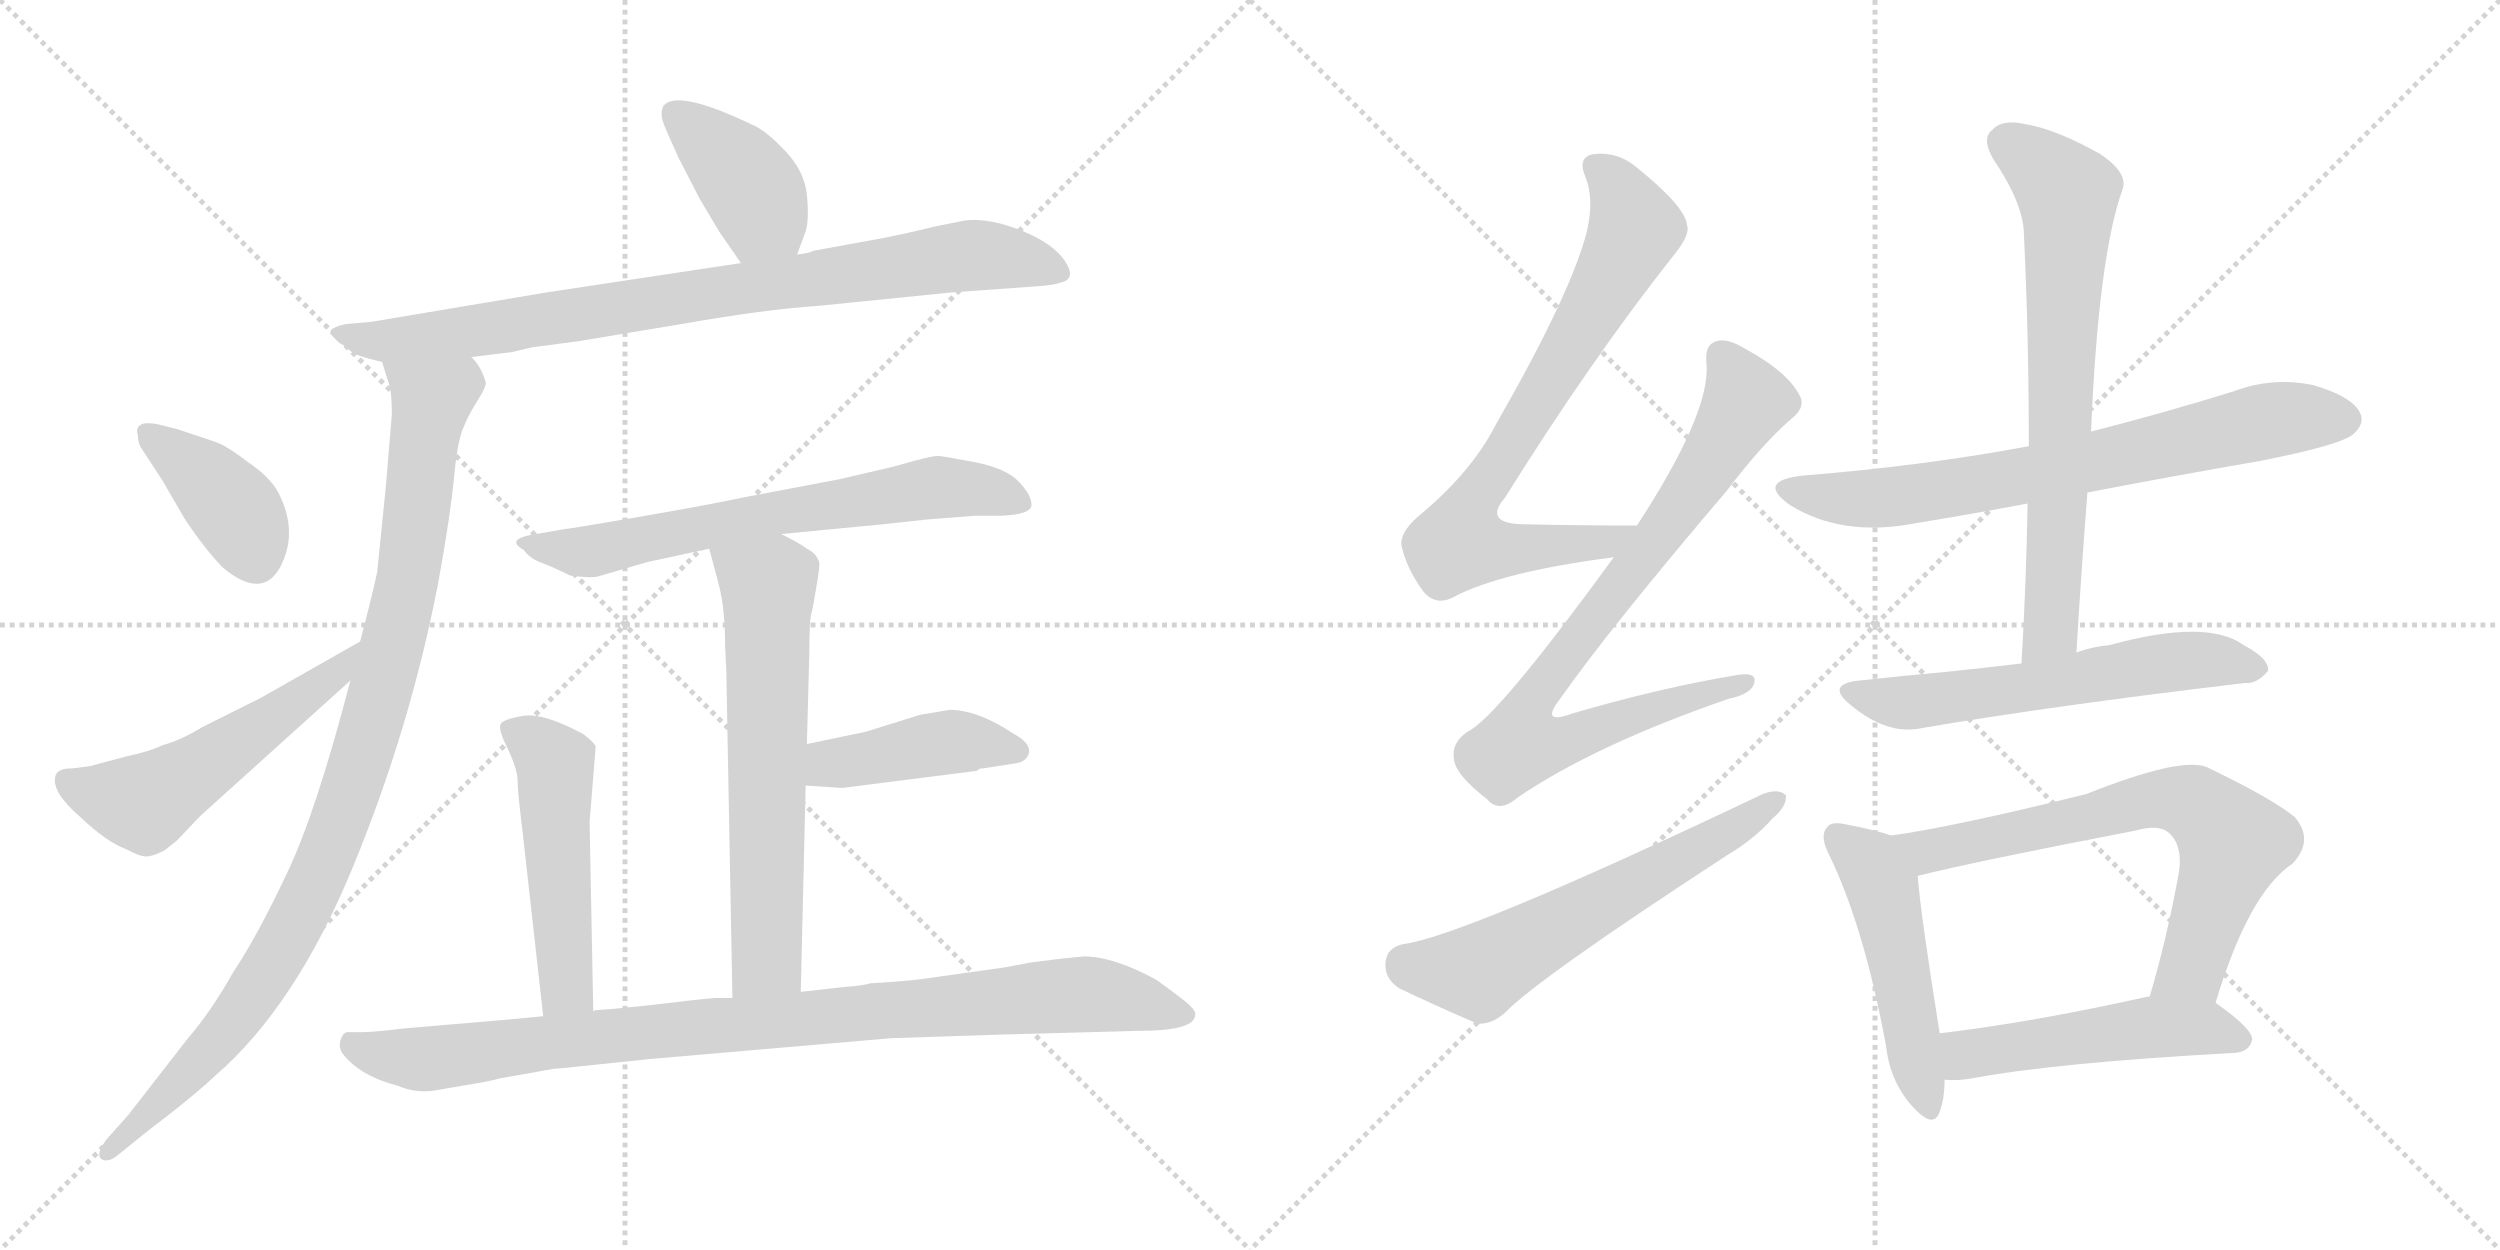 <svg version="1.1" viewBox="0 0 2048 1024" xmlns="http://www.w3.org/2000/svg">
  <g stroke="lightgray" stroke-dasharray="1,1" stroke-width="1" transform="scale(4, 4)">
    <line x1="0" y1="0" x2="256" y2="256"></line>
    <line x1="256" y1="0" x2="0" y2="256"></line>
    <line x1="128" y1="0" x2="128" y2="256"></line>
    <line x1="0" y1="128" x2="256" y2="128"></line>
    <line x1="256" y1="0" x2="512" y2="256"></line>
    <line x1="512" y1="0" x2="256" y2="256"></line>
    <line x1="384" y1="0" x2="384" y2="256"></line>
    <line x1="256" y1="128" x2="512" y2="128"></line>
  </g>
<g transform="scale(1, -1) translate(0, -850)">
   <style type="text/css">
    @keyframes keyframes0 {
      from {
       stroke: black;
       stroke-dashoffset: 398;
       stroke-width: 128;
       }
       56% {
       animation-timing-function: step-end;
       stroke: black;
       stroke-dashoffset: 0;
       stroke-width: 128;
       }
       to {
       stroke: black;
       stroke-width: 1024;
       }
       }
       #make-me-a-hanzi-animation-0 {
         animation: keyframes0 0.574s both;
         animation-delay: 0s;
         animation-timing-function: linear;
       }
    @keyframes keyframes1 {
      from {
       stroke: black;
       stroke-dashoffset: 853;
       stroke-width: 128;
       }
       74% {
       animation-timing-function: step-end;
       stroke: black;
       stroke-dashoffset: 0;
       stroke-width: 128;
       }
       to {
       stroke: black;
       stroke-width: 1024;
       }
       }
       #make-me-a-hanzi-animation-1 {
         animation: keyframes1 0.944s both;
         animation-delay: 0.574s;
         animation-timing-function: linear;
       }
    @keyframes keyframes2 {
      from {
       stroke: black;
       stroke-dashoffset: 988;
       stroke-width: 128;
       }
       76% {
       animation-timing-function: step-end;
       stroke: black;
       stroke-dashoffset: 0;
       stroke-width: 128;
       }
       to {
       stroke: black;
       stroke-width: 1024;
       }
       }
       #make-me-a-hanzi-animation-2 {
         animation: keyframes2 1.054s both;
         animation-delay: 1.518s;
         animation-timing-function: linear;
       }
    @keyframes keyframes3 {
      from {
       stroke: black;
       stroke-dashoffset: 394;
       stroke-width: 128;
       }
       56% {
       animation-timing-function: step-end;
       stroke: black;
       stroke-dashoffset: 0;
       stroke-width: 128;
       }
       to {
       stroke: black;
       stroke-width: 1024;
       }
       }
       #make-me-a-hanzi-animation-3 {
         animation: keyframes3 0.571s both;
         animation-delay: 2.572s;
         animation-timing-function: linear;
       }
    @keyframes keyframes4 {
      from {
       stroke: black;
       stroke-dashoffset: 535;
       stroke-width: 128;
       }
       64% {
       animation-timing-function: step-end;
       stroke: black;
       stroke-dashoffset: 0;
       stroke-width: 128;
       }
       to {
       stroke: black;
       stroke-width: 1024;
       }
       }
       #make-me-a-hanzi-animation-4 {
         animation: keyframes4 0.685s both;
         animation-delay: 3.143s;
         animation-timing-function: linear;
       }
    @keyframes keyframes5 {
      from {
       stroke: black;
       stroke-dashoffset: 669;
       stroke-width: 128;
       }
       69% {
       animation-timing-function: step-end;
       stroke: black;
       stroke-dashoffset: 0;
       stroke-width: 128;
       }
       to {
       stroke: black;
       stroke-width: 1024;
       }
       }
       #make-me-a-hanzi-animation-5 {
         animation: keyframes5 0.794s both;
         animation-delay: 3.828s;
         animation-timing-function: linear;
       }
    @keyframes keyframes6 {
      from {
       stroke: black;
       stroke-dashoffset: 641;
       stroke-width: 128;
       }
       68% {
       animation-timing-function: step-end;
       stroke: black;
       stroke-dashoffset: 0;
       stroke-width: 128;
       }
       to {
       stroke: black;
       stroke-width: 1024;
       }
       }
       #make-me-a-hanzi-animation-6 {
         animation: keyframes6 0.772s both;
         animation-delay: 4.623s;
         animation-timing-function: linear;
       }
    @keyframes keyframes7 {
      from {
       stroke: black;
       stroke-dashoffset: 428;
       stroke-width: 128;
       }
       58% {
       animation-timing-function: step-end;
       stroke: black;
       stroke-dashoffset: 0;
       stroke-width: 128;
       }
       to {
       stroke: black;
       stroke-width: 1024;
       }
       }
       #make-me-a-hanzi-animation-7 {
         animation: keyframes7 0.598s both;
         animation-delay: 5.394s;
         animation-timing-function: linear;
       }
    @keyframes keyframes8 {
      from {
       stroke: black;
       stroke-dashoffset: 508;
       stroke-width: 128;
       }
       62% {
       animation-timing-function: step-end;
       stroke: black;
       stroke-dashoffset: 0;
       stroke-width: 128;
       }
       to {
       stroke: black;
       stroke-width: 1024;
       }
       }
       #make-me-a-hanzi-animation-8 {
         animation: keyframes8 0.663s both;
         animation-delay: 5.993s;
         animation-timing-function: linear;
       }
    @keyframes keyframes9 {
      from {
       stroke: black;
       stroke-dashoffset: 942;
       stroke-width: 128;
       }
       75% {
       animation-timing-function: step-end;
       stroke: black;
       stroke-dashoffset: 0;
       stroke-width: 128;
       }
       to {
       stroke: black;
       stroke-width: 1024;
       }
       }
       #make-me-a-hanzi-animation-9 {
         animation: keyframes9 1.017s both;
         animation-delay: 6.656s;
         animation-timing-function: linear;
       }
    @keyframes keyframes10 {
      from {
       stroke: black;
       stroke-dashoffset: 754;
       stroke-width: 128;
       }
       71% {
       animation-timing-function: step-end;
       stroke: black;
       stroke-dashoffset: 0;
       stroke-width: 128;
       }
       to {
       stroke: black;
       stroke-width: 1024;
       }
       }
       #make-me-a-hanzi-animation-10 {
         animation: keyframes10 0.864s both;
         animation-delay: 7.673s;
         animation-timing-function: linear;
       }
    @keyframes keyframes11 {
      from {
       stroke: black;
       stroke-dashoffset: 808;
       stroke-width: 128;
       }
       72% {
       animation-timing-function: step-end;
       stroke: black;
       stroke-dashoffset: 0;
       stroke-width: 128;
       }
       to {
       stroke: black;
       stroke-width: 1024;
       }
       }
       #make-me-a-hanzi-animation-11 {
         animation: keyframes11 0.908s both;
         animation-delay: 8.536s;
         animation-timing-function: linear;
       }
    @keyframes keyframes12 {
      from {
       stroke: black;
       stroke-dashoffset: 600;
       stroke-width: 128;
       }
       66% {
       animation-timing-function: step-end;
       stroke: black;
       stroke-dashoffset: 0;
       stroke-width: 128;
       }
       to {
       stroke: black;
       stroke-width: 1024;
       }
       }
       #make-me-a-hanzi-animation-12 {
         animation: keyframes12 0.738s both;
         animation-delay: 9.444s;
         animation-timing-function: linear;
       }
    @keyframes keyframes13 {
      from {
       stroke: black;
       stroke-dashoffset: 716;
       stroke-width: 128;
       }
       70% {
       animation-timing-function: step-end;
       stroke: black;
       stroke-dashoffset: 0;
       stroke-width: 128;
       }
       to {
       stroke: black;
       stroke-width: 1024;
       }
       }
       #make-me-a-hanzi-animation-13 {
         animation: keyframes13 0.833s both;
         animation-delay: 10.182s;
         animation-timing-function: linear;
       }
    @keyframes keyframes14 {
      from {
       stroke: black;
       stroke-dashoffset: 704;
       stroke-width: 128;
       }
       70% {
       animation-timing-function: step-end;
       stroke: black;
       stroke-dashoffset: 0;
       stroke-width: 128;
       }
       to {
       stroke: black;
       stroke-width: 1024;
       }
       }
       #make-me-a-hanzi-animation-14 {
         animation: keyframes14 0.823s both;
         animation-delay: 11.015s;
         animation-timing-function: linear;
       }
    @keyframes keyframes15 {
      from {
       stroke: black;
       stroke-dashoffset: 590;
       stroke-width: 128;
       }
       66% {
       animation-timing-function: step-end;
       stroke: black;
       stroke-dashoffset: 0;
       stroke-width: 128;
       }
       to {
       stroke: black;
       stroke-width: 1024;
       }
       }
       #make-me-a-hanzi-animation-15 {
         animation: keyframes15 0.73s both;
         animation-delay: 11.838s;
         animation-timing-function: linear;
       }
    @keyframes keyframes16 {
      from {
       stroke: black;
       stroke-dashoffset: 494;
       stroke-width: 128;
       }
       62% {
       animation-timing-function: step-end;
       stroke: black;
       stroke-dashoffset: 0;
       stroke-width: 128;
       }
       to {
       stroke: black;
       stroke-width: 1024;
       }
       }
       #make-me-a-hanzi-animation-16 {
         animation: keyframes16 0.652s both;
         animation-delay: 12.568s;
         animation-timing-function: linear;
       }
    @keyframes keyframes17 {
      from {
       stroke: black;
       stroke-dashoffset: 692;
       stroke-width: 128;
       }
       69% {
       animation-timing-function: step-end;
       stroke: black;
       stroke-dashoffset: 0;
       stroke-width: 128;
       }
       to {
       stroke: black;
       stroke-width: 1024;
       }
       }
       #make-me-a-hanzi-animation-17 {
         animation: keyframes17 0.813s both;
         animation-delay: 13.22s;
         animation-timing-function: linear;
       }
    @keyframes keyframes18 {
      from {
       stroke: black;
       stroke-dashoffset: 504;
       stroke-width: 128;
       }
       62% {
       animation-timing-function: step-end;
       stroke: black;
       stroke-dashoffset: 0;
       stroke-width: 128;
       }
       to {
       stroke: black;
       stroke-width: 1024;
       }
       }
       #make-me-a-hanzi-animation-18 {
         animation: keyframes18 0.66s both;
         animation-delay: 14.033s;
         animation-timing-function: linear;
       }
</style>
<path d="M 653.0 641.5 L 660.0 660.5 Q 663.0 670.5 661.0 690.5 Q 659.0 709.5 644.0 725.5 Q 629.0 741.5 619.0 746.5 Q 553.0 778.5 543.0 762.5 Q 541.0 756.5 543.0 750.5 Q 545.0 744.5 556.0 720.5 L 573.0 687.5 L 589.0 660.5 L 607.0 634.5 C 624.0 609.5 643.0 613.5 653.0 641.5 Z" fill="lightgray"></path> 
<path d="M 386.0 557.5 L 419.0 561.5 L 436.0 565.5 L 474.0 570.5 L 558.0 584.5 Q 626.0 596.5 671.0 599.5 L 780.0 610.5 L 850.0 615.5 Q 864.0 616.5 869.0 618.5 Q 882.0 621.5 872.5 636.0 Q 863.0 650.5 837.0 661.0 Q 811.0 671.5 791.0 669.5 L 766.0 664.5 Q 746.0 659.5 726.0 655.5 L 666.0 644.5 Q 663.0 642.5 653.0 641.5 L 607.0 634.5 L 448.0 610.5 L 305.0 586.5 L 283.0 584.5 Q 274.0 582.5 271.0 579.5 Q 270.0 575.5 279.0 568.5 Q 283.0 566.5 287.0 562.5 Q 291.0 558.5 313.0 553.5 L 386.0 557.5 Z" fill="lightgray"></path> 
<path d="M 287.0 292.5 Q 259.0 184.5 235.0 134.5 Q 211.0 83.5 191.0 53.5 Q 173.0 21.5 154.0 -0.5 L 105.0 -63.5 L 88.0 -82.5 Q 78.0 -95.5 83.0 -99.5 Q 88.0 -102.5 95.0 -97.5 L 121.0 -76.5 Q 158.0 -48.5 176.0 -31.5 Q 242.0 25.5 289.0 139.5 Q 336.0 253.5 359.0 372.5 Q 369.0 427.5 372.0 459.5 Q 375.0 490.5 380.0 500.5 Q 384.0 510.5 391.0 521.5 Q 398.0 532.5 398.0 536.5 Q 394.0 550.5 386.0 557.5 C 371.0 583.5 304.0 582.5 313.0 553.5 L 318.0 537.5 Q 321.0 530.5 321.0 510.5 L 316.0 450.5 L 309.0 381.5 Q 306.0 366.5 295.0 324.5 L 287.0 292.5 Z" fill="lightgray"></path> 
<path d="M 129.0 502.5 Q 118.0 504.5 114.5 501.5 Q 111.0 498.5 113.0 493.5 Q 113.0 486.5 116.0 482.5 L 133.0 456.5 L 151.0 425.5 Q 166.0 402.5 182.0 385.5 Q 214.0 358.5 229.0 384.5 Q 245.0 413.5 228.0 446.5 Q 221.0 459.5 203.0 471.5 Q 185.0 485.5 175.0 488.5 L 145.0 498.5 L 129.0 502.5 Z" fill="lightgray"></path> 
<path d="M 45.0 211.5 Q 44.0 199.5 66.0 180.5 Q 87.0 160.5 103.0 154.5 Q 116.0 147.5 121.0 148.5 Q 125.0 148.5 135.0 153.5 L 145.0 161.5 L 164.0 181.5 L 287.0 292.5 C 309.0 312.5 321.0 339.5 295.0 324.5 L 214.0 278.5 L 166.0 254.5 Q 148.0 243.5 133.0 239.5 Q 123.0 234.5 104.0 230.5 L 74.0 222.5 Q 61.0 220.5 58.0 220.5 Q 45.0 220.5 45.0 211.5 Z" fill="lightgray"></path> 
<path d="M 640.0 412.5 L 723.0 420.5 Q 741.0 422.5 760.0 424.5 L 799.0 427.5 L 820.0 427.5 Q 845.0 428.5 845.0 436.5 Q 845.0 444.5 834.5 455.5 Q 824.0 466.5 798.0 471.5 Q 772.0 476.5 768.0 476.5 Q 764.0 476.5 749.0 472.5 L 731.0 467.5 L 688.0 457.5 L 609.0 442.5 Q 581.0 436.5 523.0 426.5 Q 465.0 416.5 462.0 416.5 L 439.0 412.5 Q 413.0 408.5 429.0 399.5 Q 434.0 392.5 443.5 389.0 Q 453.0 385.5 467.0 378.5 Q 482.0 376.5 489.0 377.5 L 530.0 389.5 L 581.0 400.5 L 640.0 412.5 Z" fill="lightgray"></path> 
<path d="M 656.0 37.5 L 660.0 206.5 L 661.0 240.5 L 663.0 315.5 Q 663.0 344.5 665.0 348.5 Q 666.0 352.5 669.0 370.5 Q 672.0 388.5 671.0 389.5 Q 669.0 396.5 661.0 400.5 Q 656.0 404.5 640.0 412.5 C 613.0 426.5 573.0 429.5 581.0 400.5 L 589.0 370.5 Q 594.0 350.5 594.0 321.5 L 595.0 299.5 L 600.0 32.5 C 601.0 2.5 655.0 7.5 656.0 37.5 Z" fill="lightgray"></path> 
<path d="M 660.0 206.5 L 690.0 204.5 L 800.0 218.5 L 803.0 220.5 L 805.0 220.5 L 831.0 224.5 Q 841.0 225.5 843.0 233.5 Q 844.0 241.5 831.0 248.5 Q 801.0 268.5 778.0 268.5 L 754.0 264.5 L 709.0 250.5 L 661.0 240.5 C 632.0 234.5 630.0 208.5 660.0 206.5 Z" fill="lightgray"></path> 
<path d="M 486.0 21.5 L 483.0 176.5 L 488.0 238.5 Q 487.0 241.5 478.0 248.5 Q 445.0 266.5 428.0 263.5 Q 411.0 260.5 410.0 256.5 Q 408.0 252.5 416.0 236.5 Q 424.0 219.5 424.0 210.5 Q 424.0 201.5 428.0 169.5 L 445.0 17.5 C 448.0 -12.5 487.0 -8.5 486.0 21.5 Z" fill="lightgray"></path> 
<path d="M 396.0 -36.5 Q 406.0 -34.5 409.0 -33.5 L 454.0 -25.5 Q 456.0 -25.5 466.0 -24.5 L 533.0 -17.5 L 730.0 -0.5 L 821.0 2.5 L 932.0 5.5 Q 979.0 5.5 979.0 18.5 Q 980.0 21.5 974.0 27.0 Q 968.0 32.5 947.0 47.5 Q 912.0 66.5 888.0 66.5 L 868.0 64.5 L 844.0 61.5 L 823.0 57.5 L 766.0 49.5 Q 749.0 46.5 713.0 44.5 Q 707.0 42.5 692.0 41.5 L 656.0 37.5 L 600.0 32.5 L 586.0 32.5 Q 573.0 31.5 532.0 26.5 L 502.0 23.5 L 488.0 22.5 L 486.0 21.5 L 445.0 17.5 L 413.0 14.5 L 331.0 7.5 Q 306.0 4.5 298.0 4.5 L 285.0 4.5 Q 281.0 4.5 279.0 -2.0 Q 277.0 -8.5 281.0 -13.5 Q 295.0 -31.5 326.0 -39.5 Q 340.0 -45.5 355.0 -43.5 L 396.0 -36.5 Z" fill="lightgray"></path> 
<path d="M 1341.0 419.5 Q 1292.0 419.5 1250.0 420.5 Q 1214.0 420.5 1233.0 442.5 Q 1303.0 554.5 1370.0 639.5 Q 1385.0 657.5 1382.0 665.5 Q 1381.0 680.5 1340.0 713.5 Q 1324.0 726.5 1304.0 723.5 Q 1292.0 720.5 1299.0 704.5 Q 1306.0 686.5 1300.0 660.5 Q 1287.0 609.5 1225.0 501.5 Q 1206.0 464.5 1166.0 430.5 Q 1147.0 415.5 1148.0 403.5 Q 1152.0 384.5 1166.0 365.5 Q 1176.0 353.5 1190.0 360.5 Q 1229.0 381.5 1322.0 393.5 C 1352.0 397.5 1371.0 419.5 1341.0 419.5 Z" fill="lightgray"></path> 
<path d="M 1322.0 393.5 Q 1226.0 261.5 1202.0 250.5 Q 1189.0 241.5 1191.0 228.5 Q 1192.0 215.5 1218.0 195.5 Q 1228.0 183.5 1243.0 196.5 Q 1306.0 239.5 1416.0 277.5 Q 1435.0 281.5 1437.0 290.5 Q 1440.0 300.5 1420.0 296.5 Q 1360.0 286.5 1288.0 265.5 Q 1261.0 255.5 1278.0 277.5 Q 1318.0 334.5 1415.0 448.5 Q 1443.0 485.5 1467.0 506.5 Q 1480.0 516.5 1474.0 526.5 Q 1464.0 545.5 1431.0 563.5 Q 1415.0 573.5 1406.0 570.5 Q 1396.0 567.5 1398.0 551.5 Q 1401.0 511.5 1341.0 419.5 L 1322.0 393.5 Z" fill="lightgray"></path> 
<path d="M 1149.0 76.5 Q 1136.0 73.5 1135.0 61.5 Q 1134.0 48.5 1146.0 40.5 Q 1173.0 27.5 1210.0 11.5 Q 1222.0 10.5 1233.0 20.5 Q 1260.0 48.5 1415.0 149.5 Q 1437.0 162.5 1452.0 179.5 Q 1464.0 189.5 1463.0 198.5 Q 1457.0 204.5 1444.0 199.5 Q 1198.0 82.5 1149.0 76.5 Z" fill="lightgray"></path> 
<path d="M 1710.0 446.5 Q 1777.0 459.5 1852.0 472.5 Q 1918.0 485.5 1928.0 494.5 Q 1938.0 503.5 1933.0 512.5 Q 1926.0 525.5 1895.0 534.5 Q 1862.0 541.5 1830.0 529.5 Q 1772.0 511.5 1713.0 496.5 L 1662.0 484.5 Q 1577.0 468.5 1478.0 460.5 Q 1438.0 456.5 1466.0 436.5 Q 1509.0 409.5 1570.0 421.5 Q 1613.0 428.5 1661.0 437.5 L 1710.0 446.5 Z" fill="lightgray"></path> 
<path d="M 1701.0 315.5 Q 1705.0 382.5 1710.0 446.5 L 1713.0 496.5 Q 1719.0 640.5 1739.0 695.5 Q 1743.0 708.5 1721.0 723.5 Q 1684.0 744.5 1658.0 748.5 Q 1640.0 752.5 1632.0 743.5 Q 1623.0 736.5 1633.0 719.5 Q 1658.0 682.5 1658.0 657.5 Q 1662.0 575.5 1662.0 484.5 L 1661.0 437.5 Q 1660.0 374.5 1656.0 306.5 C 1654.0 276.5 1699.0 285.5 1701.0 315.5 Z" fill="lightgray"></path> 
<path d="M 1656.0 306.5 Q 1623.0 302.5 1593.0 299.5 Q 1560.0 296.5 1523.0 292.5 Q 1495.0 289.5 1516.0 272.5 Q 1546.0 247.5 1574.0 253.5 Q 1679.0 271.5 1839.0 290.5 Q 1849.0 289.5 1858.0 300.5 Q 1859.0 310.5 1838.0 321.5 Q 1808.0 343.5 1728.0 321.5 Q 1715.0 320.5 1701.0 315.5 L 1656.0 306.5 Z" fill="lightgray"></path> 
<path d="M 1549.0 165.5 Q 1539.0 169.5 1513.0 174.5 Q 1500.0 177.5 1497.0 172.5 Q 1490.0 165.5 1499.0 148.5 Q 1527.0 90.5 1545.0 -6.5 Q 1548.0 -34.5 1565.0 -54.5 Q 1584.0 -76.5 1589.0 -60.5 Q 1593.0 -50.5 1593.0 -34.5 L 1589.0 3.5 Q 1573.0 103.5 1571.0 132.5 C 1569.0 158.5 1569.0 158.5 1549.0 165.5 Z" fill="lightgray"></path> 
<path d="M 1815.0 28.5 Q 1842.0 118.5 1878.0 142.5 Q 1896.0 161.5 1880.0 180.5 Q 1862.0 195.5 1808.0 221.5 Q 1787.0 230.5 1709.0 199.5 Q 1600.0 172.5 1549.0 165.5 C 1519.0 160.5 1542.0 125.5 1571.0 132.5 Q 1619.0 144.5 1749.0 169.5 Q 1770.0 175.5 1778.0 166.5 Q 1788.0 156.5 1785.0 135.5 Q 1775.0 80.5 1761.0 33.5 C 1753.0 4.5 1806.0 -0.5 1815.0 28.5 Z" fill="lightgray"></path> 
<path d="M 1593.0 -34.5 Q 1603.0 -35.5 1615.0 -33.5 Q 1684.0 -20.5 1831.0 -12.5 Q 1843.0 -11.5 1845.0 -1.5 Q 1845.0 7.5 1815.0 28.5 L 1761.0 33.5 Q 1760.0 33.5 1759.0 33.5 Q 1665.0 12.5 1589.0 3.5 C 1559.0 -0.5 1563.0 -33.5 1593.0 -34.5 Z" fill="lightgray"></path> 
      <clipPath id="make-me-a-hanzi-clip-0">
      <path d="M 653.0 641.5 L 660.0 660.5 Q 663.0 670.5 661.0 690.5 Q 659.0 709.5 644.0 725.5 Q 629.0 741.5 619.0 746.5 Q 553.0 778.5 543.0 762.5 Q 541.0 756.5 543.0 750.5 Q 545.0 744.5 556.0 720.5 L 573.0 687.5 L 589.0 660.5 L 607.0 634.5 C 624.0 609.5 643.0 613.5 653.0 641.5 Z" fill="lightgray"></path>
      </clipPath>
      <path clip-path="url(#make-me-a-hanzi-clip-0)" d="M 552.0 756.5 L 603.0 712.5 L 644.0 650.5 " fill="none" id="make-me-a-hanzi-animation-0" stroke-dasharray="270 540" stroke-linecap="round"></path>

      <clipPath id="make-me-a-hanzi-clip-1">
      <path d="M 386.0 557.5 L 419.0 561.5 L 436.0 565.5 L 474.0 570.5 L 558.0 584.5 Q 626.0 596.5 671.0 599.5 L 780.0 610.5 L 850.0 615.5 Q 864.0 616.5 869.0 618.5 Q 882.0 621.5 872.5 636.0 Q 863.0 650.5 837.0 661.0 Q 811.0 671.5 791.0 669.5 L 766.0 664.5 Q 746.0 659.5 726.0 655.5 L 666.0 644.5 Q 663.0 642.5 653.0 641.5 L 607.0 634.5 L 448.0 610.5 L 305.0 586.5 L 283.0 584.5 Q 274.0 582.5 271.0 579.5 Q 270.0 575.5 279.0 568.5 Q 283.0 566.5 287.0 562.5 Q 291.0 558.5 313.0 553.5 L 386.0 557.5 Z" fill="lightgray"></path>
      </clipPath>
      <path clip-path="url(#make-me-a-hanzi-clip-1)" d="M 279.0 576.5 L 308.0 569.5 L 348.0 573.5 L 790.0 640.5 L 821.0 640.5 L 868.0 627.5 " fill="none" id="make-me-a-hanzi-animation-1" stroke-dasharray="725 1450" stroke-linecap="round"></path>

      <clipPath id="make-me-a-hanzi-clip-2">
      <path d="M 287.0 292.5 Q 259.0 184.5 235.0 134.5 Q 211.0 83.5 191.0 53.5 Q 173.0 21.5 154.0 -0.5 L 105.0 -63.5 L 88.0 -82.5 Q 78.0 -95.5 83.0 -99.5 Q 88.0 -102.5 95.0 -97.5 L 121.0 -76.5 Q 158.0 -48.5 176.0 -31.5 Q 242.0 25.5 289.0 139.5 Q 336.0 253.5 359.0 372.5 Q 369.0 427.5 372.0 459.5 Q 375.0 490.5 380.0 500.5 Q 384.0 510.5 391.0 521.5 Q 398.0 532.5 398.0 536.5 Q 394.0 550.5 386.0 557.5 C 371.0 583.5 304.0 582.5 313.0 553.5 L 318.0 537.5 Q 321.0 530.5 321.0 510.5 L 316.0 450.5 L 309.0 381.5 Q 306.0 366.5 295.0 324.5 L 287.0 292.5 Z" fill="lightgray"></path>
      </clipPath>
      <path clip-path="url(#make-me-a-hanzi-clip-2)" d="M 320.0 551.5 L 353.0 520.5 L 330.0 355.5 L 276.0 169.5 L 250.0 107.5 L 194.0 16.5 L 89.0 -94.5 " fill="none" id="make-me-a-hanzi-animation-2" stroke-dasharray="860 1720" stroke-linecap="round"></path>

      <clipPath id="make-me-a-hanzi-clip-3">
      <path d="M 129.0 502.5 Q 118.0 504.5 114.5 501.5 Q 111.0 498.5 113.0 493.5 Q 113.0 486.5 116.0 482.5 L 133.0 456.5 L 151.0 425.5 Q 166.0 402.5 182.0 385.5 Q 214.0 358.5 229.0 384.5 Q 245.0 413.5 228.0 446.5 Q 221.0 459.5 203.0 471.5 Q 185.0 485.5 175.0 488.5 L 145.0 498.5 L 129.0 502.5 Z" fill="lightgray"></path>
      </clipPath>
      <path clip-path="url(#make-me-a-hanzi-clip-3)" d="M 122.0 495.5 L 187.0 438.5 L 210.0 392.5 " fill="none" id="make-me-a-hanzi-animation-3" stroke-dasharray="266 532" stroke-linecap="round"></path>

      <clipPath id="make-me-a-hanzi-clip-4">
      <path d="M 45.0 211.5 Q 44.0 199.5 66.0 180.5 Q 87.0 160.5 103.0 154.5 Q 116.0 147.5 121.0 148.5 Q 125.0 148.5 135.0 153.5 L 145.0 161.5 L 164.0 181.5 L 287.0 292.5 C 309.0 312.5 321.0 339.5 295.0 324.5 L 214.0 278.5 L 166.0 254.5 Q 148.0 243.5 133.0 239.5 Q 123.0 234.5 104.0 230.5 L 74.0 222.5 Q 61.0 220.5 58.0 220.5 Q 45.0 220.5 45.0 211.5 Z" fill="lightgray"></path>
      </clipPath>
      <path clip-path="url(#make-me-a-hanzi-clip-4)" d="M 56.0 209.5 L 121.0 193.5 L 273.0 296.5 L 288.0 320.5 " fill="none" id="make-me-a-hanzi-animation-4" stroke-dasharray="407 814" stroke-linecap="round"></path>

      <clipPath id="make-me-a-hanzi-clip-5">
      <path d="M 640.0 412.5 L 723.0 420.5 Q 741.0 422.5 760.0 424.5 L 799.0 427.5 L 820.0 427.5 Q 845.0 428.5 845.0 436.5 Q 845.0 444.5 834.5 455.5 Q 824.0 466.5 798.0 471.5 Q 772.0 476.5 768.0 476.5 Q 764.0 476.5 749.0 472.5 L 731.0 467.5 L 688.0 457.5 L 609.0 442.5 Q 581.0 436.5 523.0 426.5 Q 465.0 416.5 462.0 416.5 L 439.0 412.5 Q 413.0 408.5 429.0 399.5 Q 434.0 392.5 443.5 389.0 Q 453.0 385.5 467.0 378.5 Q 482.0 376.5 489.0 377.5 L 530.0 389.5 L 581.0 400.5 L 640.0 412.5 Z" fill="lightgray"></path>
      </clipPath>
      <path clip-path="url(#make-me-a-hanzi-clip-5)" d="M 432.0 407.5 L 454.0 399.5 L 484.0 398.5 L 768.0 450.5 L 801.0 449.5 L 837.0 438.5 " fill="none" id="make-me-a-hanzi-animation-5" stroke-dasharray="541 1082" stroke-linecap="round"></path>

      <clipPath id="make-me-a-hanzi-clip-6">
      <path d="M 656.0 37.5 L 660.0 206.5 L 661.0 240.5 L 663.0 315.5 Q 663.0 344.5 665.0 348.5 Q 666.0 352.5 669.0 370.5 Q 672.0 388.5 671.0 389.5 Q 669.0 396.5 661.0 400.5 Q 656.0 404.5 640.0 412.5 C 613.0 426.5 573.0 429.5 581.0 400.5 L 589.0 370.5 Q 594.0 350.5 594.0 321.5 L 595.0 299.5 L 600.0 32.5 C 601.0 2.5 655.0 7.5 656.0 37.5 Z" fill="lightgray"></path>
      </clipPath>
      <path clip-path="url(#make-me-a-hanzi-clip-6)" d="M 590.0 394.5 L 629.0 370.5 L 628.0 63.5 L 606.0 40.5 " fill="none" id="make-me-a-hanzi-animation-6" stroke-dasharray="513 1026" stroke-linecap="round"></path>

      <clipPath id="make-me-a-hanzi-clip-7">
      <path d="M 660.0 206.5 L 690.0 204.5 L 800.0 218.5 L 803.0 220.5 L 805.0 220.5 L 831.0 224.5 Q 841.0 225.5 843.0 233.5 Q 844.0 241.5 831.0 248.5 Q 801.0 268.5 778.0 268.5 L 754.0 264.5 L 709.0 250.5 L 661.0 240.5 C 632.0 234.5 630.0 208.5 660.0 206.5 Z" fill="lightgray"></path>
      </clipPath>
      <path clip-path="url(#make-me-a-hanzi-clip-7)" d="M 668.0 211.5 L 677.0 223.5 L 764.0 240.5 L 801.0 241.5 L 832.0 234.5 " fill="none" id="make-me-a-hanzi-animation-7" stroke-dasharray="300 600" stroke-linecap="round"></path>

      <clipPath id="make-me-a-hanzi-clip-8">
      <path d="M 486.0 21.5 L 483.0 176.5 L 488.0 238.5 Q 487.0 241.5 478.0 248.5 Q 445.0 266.5 428.0 263.5 Q 411.0 260.5 410.0 256.5 Q 408.0 252.5 416.0 236.5 Q 424.0 219.5 424.0 210.5 Q 424.0 201.5 428.0 169.5 L 445.0 17.5 C 448.0 -12.5 487.0 -8.5 486.0 21.5 Z" fill="lightgray"></path>
      </clipPath>
      <path clip-path="url(#make-me-a-hanzi-clip-8)" d="M 416.0 253.5 L 446.0 233.5 L 455.0 217.5 L 464.0 39.5 L 451.0 25.5 " fill="none" id="make-me-a-hanzi-animation-8" stroke-dasharray="380 760" stroke-linecap="round"></path>

      <clipPath id="make-me-a-hanzi-clip-9">
      <path d="M 396.0 -36.5 Q 406.0 -34.5 409.0 -33.5 L 454.0 -25.5 Q 456.0 -25.5 466.0 -24.5 L 533.0 -17.5 L 730.0 -0.5 L 821.0 2.5 L 932.0 5.5 Q 979.0 5.5 979.0 18.5 Q 980.0 21.5 974.0 27.0 Q 968.0 32.5 947.0 47.5 Q 912.0 66.5 888.0 66.5 L 868.0 64.5 L 844.0 61.5 L 823.0 57.5 L 766.0 49.5 Q 749.0 46.5 713.0 44.5 Q 707.0 42.5 692.0 41.5 L 656.0 37.5 L 600.0 32.5 L 586.0 32.5 Q 573.0 31.5 532.0 26.5 L 502.0 23.5 L 488.0 22.5 L 486.0 21.5 L 445.0 17.5 L 413.0 14.5 L 331.0 7.5 Q 306.0 4.5 298.0 4.5 L 285.0 4.5 Q 281.0 4.5 279.0 -2.0 Q 277.0 -8.5 281.0 -13.5 Q 295.0 -31.5 326.0 -39.5 Q 340.0 -45.5 355.0 -43.5 L 396.0 -36.5 Z" fill="lightgray"></path>
      </clipPath>
      <path clip-path="url(#make-me-a-hanzi-clip-9)" d="M 290.0 -6.5 L 348.0 -17.5 L 561.0 8.5 L 886.0 35.5 L 971.0 19.5 " fill="none" id="make-me-a-hanzi-animation-9" stroke-dasharray="814 1628" stroke-linecap="round"></path>

      <clipPath id="make-me-a-hanzi-clip-10">
      <path d="M 1341.0 419.5 Q 1292.0 419.5 1250.0 420.5 Q 1214.0 420.5 1233.0 442.5 Q 1303.0 554.5 1370.0 639.5 Q 1385.0 657.5 1382.0 665.5 Q 1381.0 680.5 1340.0 713.5 Q 1324.0 726.5 1304.0 723.5 Q 1292.0 720.5 1299.0 704.5 Q 1306.0 686.5 1300.0 660.5 Q 1287.0 609.5 1225.0 501.5 Q 1206.0 464.5 1166.0 430.5 Q 1147.0 415.5 1148.0 403.5 Q 1152.0 384.5 1166.0 365.5 Q 1176.0 353.5 1190.0 360.5 Q 1229.0 381.5 1322.0 393.5 C 1352.0 397.5 1371.0 419.5 1341.0 419.5 Z" fill="lightgray"></path>
      </clipPath>
      <path clip-path="url(#make-me-a-hanzi-clip-10)" d="M 1307.0 712.5 L 1331.0 684.5 L 1337.0 656.5 L 1276.0 546.5 L 1202.0 430.5 L 1195.0 405.5 L 1221.0 400.5 L 1310.0 403.5 L 1333.0 418.5 " fill="none" id="make-me-a-hanzi-animation-10" stroke-dasharray="626 1252" stroke-linecap="round"></path>

      <clipPath id="make-me-a-hanzi-clip-11">
      <path d="M 1322.0 393.5 Q 1226.0 261.5 1202.0 250.5 Q 1189.0 241.5 1191.0 228.5 Q 1192.0 215.5 1218.0 195.5 Q 1228.0 183.5 1243.0 196.5 Q 1306.0 239.5 1416.0 277.5 Q 1435.0 281.5 1437.0 290.5 Q 1440.0 300.5 1420.0 296.5 Q 1360.0 286.5 1288.0 265.5 Q 1261.0 255.5 1278.0 277.5 Q 1318.0 334.5 1415.0 448.5 Q 1443.0 485.5 1467.0 506.5 Q 1480.0 516.5 1474.0 526.5 Q 1464.0 545.5 1431.0 563.5 Q 1415.0 573.5 1406.0 570.5 Q 1396.0 567.5 1398.0 551.5 Q 1401.0 511.5 1341.0 419.5 L 1322.0 393.5 Z" fill="lightgray"></path>
      </clipPath>
      <path clip-path="url(#make-me-a-hanzi-clip-11)" d="M 1411.0 557.5 L 1431.0 521.5 L 1367.0 422.5 L 1262.0 287.5 L 1255.0 247.5 L 1288.0 245.5 L 1429.0 290.5 " fill="none" id="make-me-a-hanzi-animation-11" stroke-dasharray="680 1360" stroke-linecap="round"></path>

      <clipPath id="make-me-a-hanzi-clip-12">
      <path d="M 1149.0 76.5 Q 1136.0 73.5 1135.0 61.5 Q 1134.0 48.5 1146.0 40.5 Q 1173.0 27.5 1210.0 11.5 Q 1222.0 10.5 1233.0 20.5 Q 1260.0 48.5 1415.0 149.5 Q 1437.0 162.5 1452.0 179.5 Q 1464.0 189.5 1463.0 198.5 Q 1457.0 204.5 1444.0 199.5 Q 1198.0 82.5 1149.0 76.5 Z" fill="lightgray"></path>
      </clipPath>
      <path clip-path="url(#make-me-a-hanzi-clip-12)" d="M 1151.0 60.5 L 1211.0 53.5 L 1457.0 195.5 " fill="none" id="make-me-a-hanzi-animation-12" stroke-dasharray="472 944" stroke-linecap="round"></path>

      <clipPath id="make-me-a-hanzi-clip-13">
      <path d="M 1710.0 446.5 Q 1777.0 459.5 1852.0 472.5 Q 1918.0 485.5 1928.0 494.5 Q 1938.0 503.5 1933.0 512.5 Q 1926.0 525.5 1895.0 534.5 Q 1862.0 541.5 1830.0 529.5 Q 1772.0 511.5 1713.0 496.5 L 1662.0 484.5 Q 1577.0 468.5 1478.0 460.5 Q 1438.0 456.5 1466.0 436.5 Q 1509.0 409.5 1570.0 421.5 Q 1613.0 428.5 1661.0 437.5 L 1710.0 446.5 Z" fill="lightgray"></path>
      </clipPath>
      <path clip-path="url(#make-me-a-hanzi-clip-13)" d="M 1469.0 450.5 L 1492.0 443.5 L 1543.0 441.5 L 1663.0 460.5 L 1865.0 506.5 L 1921.0 506.5 " fill="none" id="make-me-a-hanzi-animation-13" stroke-dasharray="588 1176" stroke-linecap="round"></path>

      <clipPath id="make-me-a-hanzi-clip-14">
      <path d="M 1701.0 315.5 Q 1705.0 382.5 1710.0 446.5 L 1713.0 496.5 Q 1719.0 640.5 1739.0 695.5 Q 1743.0 708.5 1721.0 723.5 Q 1684.0 744.5 1658.0 748.5 Q 1640.0 752.5 1632.0 743.5 Q 1623.0 736.5 1633.0 719.5 Q 1658.0 682.5 1658.0 657.5 Q 1662.0 575.5 1662.0 484.5 L 1661.0 437.5 Q 1660.0 374.5 1656.0 306.5 C 1654.0 276.5 1699.0 285.5 1701.0 315.5 Z" fill="lightgray"></path>
      </clipPath>
      <path clip-path="url(#make-me-a-hanzi-clip-14)" d="M 1645.0 732.5 L 1694.0 691.5 L 1681.0 339.5 L 1662.0 313.5 " fill="none" id="make-me-a-hanzi-animation-14" stroke-dasharray="576 1152" stroke-linecap="round"></path>

      <clipPath id="make-me-a-hanzi-clip-15">
      <path d="M 1656.0 306.5 Q 1623.0 302.5 1593.0 299.5 Q 1560.0 296.5 1523.0 292.5 Q 1495.0 289.5 1516.0 272.5 Q 1546.0 247.5 1574.0 253.5 Q 1679.0 271.5 1839.0 290.5 Q 1849.0 289.5 1858.0 300.5 Q 1859.0 310.5 1838.0 321.5 Q 1808.0 343.5 1728.0 321.5 Q 1715.0 320.5 1701.0 315.5 L 1656.0 306.5 Z" fill="lightgray"></path>
      </clipPath>
      <path clip-path="url(#make-me-a-hanzi-clip-15)" d="M 1518.0 283.5 L 1565.0 274.5 L 1781.0 308.5 L 1817.0 309.5 L 1848.0 302.5 " fill="none" id="make-me-a-hanzi-animation-15" stroke-dasharray="462 924" stroke-linecap="round"></path>

      <clipPath id="make-me-a-hanzi-clip-16">
      <path d="M 1549.0 165.5 Q 1539.0 169.5 1513.0 174.5 Q 1500.0 177.5 1497.0 172.5 Q 1490.0 165.5 1499.0 148.5 Q 1527.0 90.5 1545.0 -6.5 Q 1548.0 -34.5 1565.0 -54.5 Q 1584.0 -76.5 1589.0 -60.5 Q 1593.0 -50.5 1593.0 -34.5 L 1589.0 3.5 Q 1573.0 103.5 1571.0 132.5 C 1569.0 158.5 1569.0 158.5 1549.0 165.5 Z" fill="lightgray"></path>
      </clipPath>
      <path clip-path="url(#make-me-a-hanzi-clip-16)" d="M 1505.0 164.5 L 1532.0 142.5 L 1542.0 123.5 L 1578.0 -54.5 " fill="none" id="make-me-a-hanzi-animation-16" stroke-dasharray="366 732" stroke-linecap="round"></path>

      <clipPath id="make-me-a-hanzi-clip-17">
      <path d="M 1815.0 28.5 Q 1842.0 118.5 1878.0 142.5 Q 1896.0 161.5 1880.0 180.5 Q 1862.0 195.5 1808.0 221.5 Q 1787.0 230.5 1709.0 199.5 Q 1600.0 172.5 1549.0 165.5 C 1519.0 160.5 1542.0 125.5 1571.0 132.5 Q 1619.0 144.5 1749.0 169.5 Q 1770.0 175.5 1778.0 166.5 Q 1788.0 156.5 1785.0 135.5 Q 1775.0 80.5 1761.0 33.5 C 1753.0 4.5 1806.0 -0.5 1815.0 28.5 Z" fill="lightgray"></path>
      </clipPath>
      <path clip-path="url(#make-me-a-hanzi-clip-17)" d="M 1555.0 161.5 L 1580.0 152.5 L 1763.0 195.5 L 1797.0 191.5 L 1830.0 159.5 L 1796.0 57.5 L 1768.0 38.5 " fill="none" id="make-me-a-hanzi-animation-17" stroke-dasharray="564 1128" stroke-linecap="round"></path>

      <clipPath id="make-me-a-hanzi-clip-18">
      <path d="M 1593.0 -34.5 Q 1603.0 -35.5 1615.0 -33.5 Q 1684.0 -20.5 1831.0 -12.5 Q 1843.0 -11.5 1845.0 -1.5 Q 1845.0 7.5 1815.0 28.5 L 1761.0 33.5 Q 1760.0 33.5 1759.0 33.5 Q 1665.0 12.5 1589.0 3.5 C 1559.0 -0.5 1563.0 -33.5 1593.0 -34.5 Z" fill="lightgray"></path>
      </clipPath>
      <path clip-path="url(#make-me-a-hanzi-clip-18)" d="M 1598.0 -27.5 L 1610.0 -13.5 L 1756.0 8.5 L 1806.0 8.5 L 1836.0 -1.5 " fill="none" id="make-me-a-hanzi-animation-18" stroke-dasharray="376 752" stroke-linecap="round"></path>

</g>
</svg>
